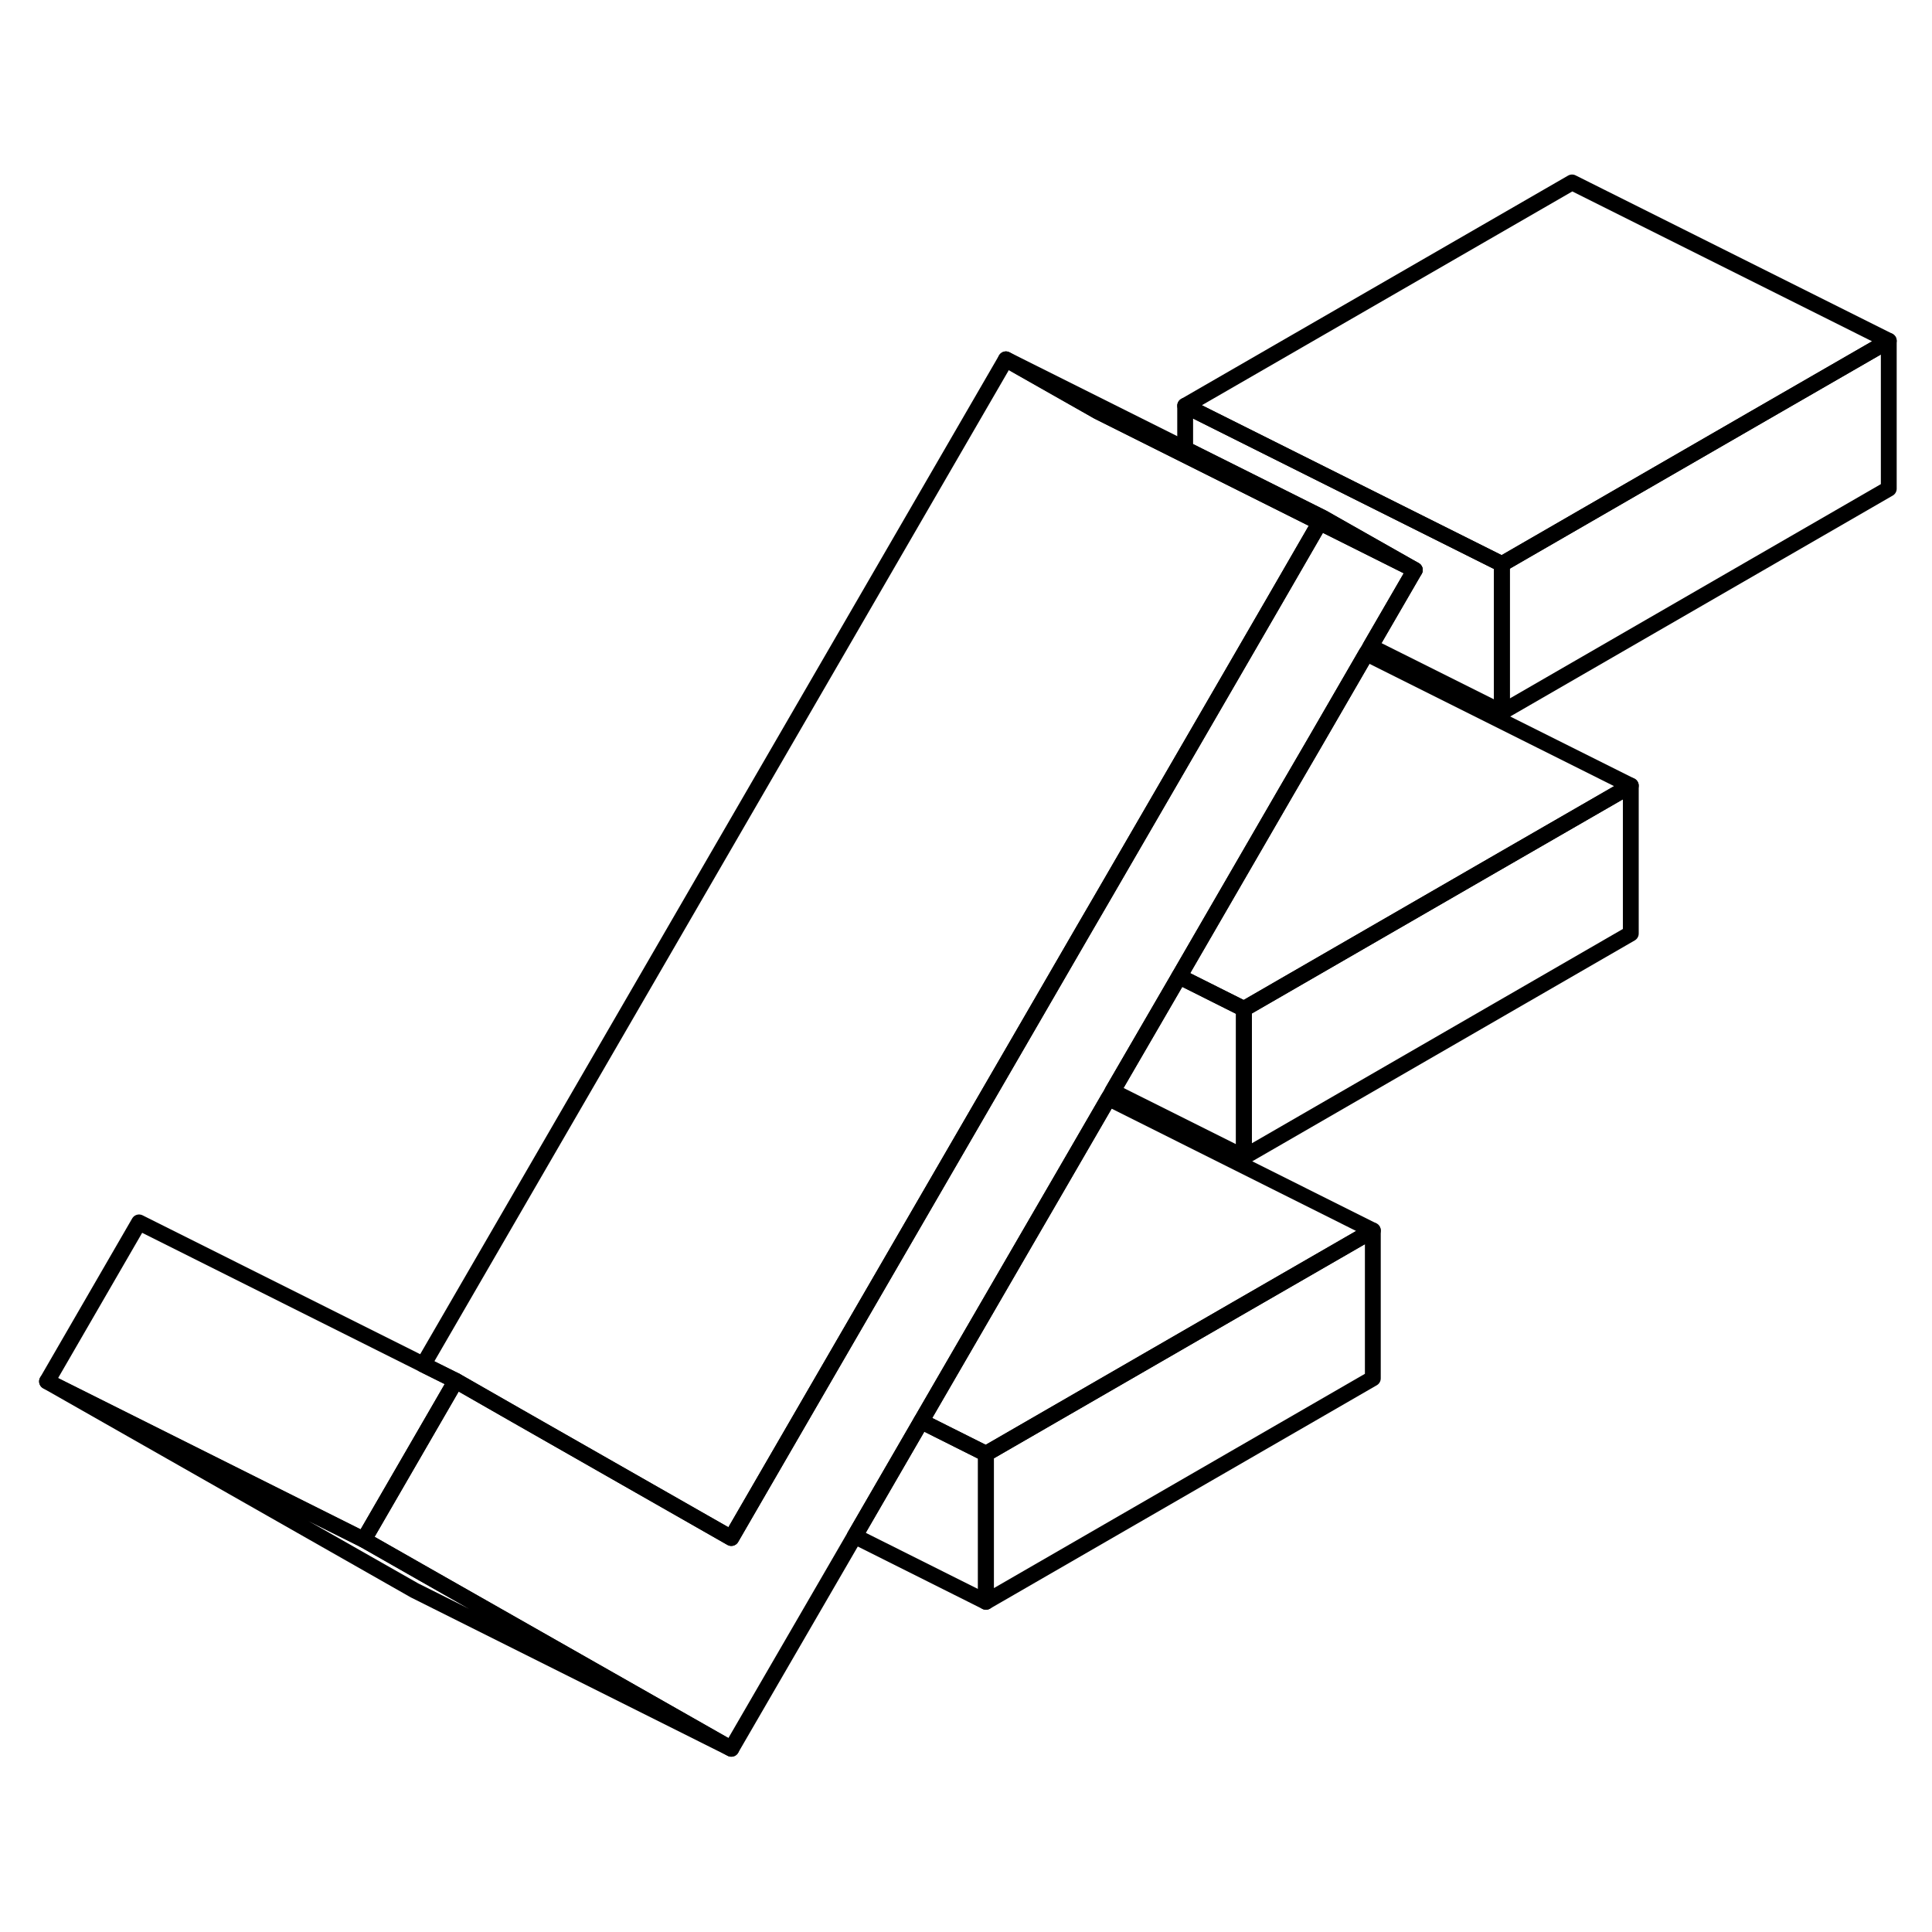 <svg width="24" height="24" viewBox="0 0 122 103" fill="none" xmlns="http://www.w3.org/2000/svg" stroke-width="1px" stroke-linecap="round" stroke-linejoin="round">
    <path d="M86.69 68.201V77.541L62.26 91.651V82.301L78.02 73.201L86.69 68.201Z" stroke="currentColor" stroke-linejoin="round"/>
    <path d="M102.98 40.111V49.451L78.55 63.561V54.211L94.31 45.111L102.98 40.111Z" stroke="currentColor" stroke-linejoin="round"/>
    <path d="M119.27 12.021V21.361L94.84 35.471V26.121L110.6 17.021L119.27 12.021Z" stroke="currentColor" stroke-linejoin="round"/>
    <path d="M119.27 12.021L110.6 17.021L94.84 26.121L83.52 20.461L74.84 16.121L99.27 2.021L119.27 12.021Z" stroke="currentColor" stroke-linejoin="round"/>
    <path d="M28.78 77.691L22.97 87.731L2.97 77.731L8.78 67.691L26.73 76.671L28.78 77.691Z" stroke="currentColor" stroke-linejoin="round"/>
    <path d="M86.69 68.201L78.02 73.201L62.26 82.301L58.17 80.251L64.96 68.541L66.69 65.561L70 59.851L86.69 68.201Z" stroke="currentColor" stroke-linejoin="round"/>
    <path d="M89.34 26.491L86.54 31.321L86.28 31.761L82.98 37.461L81.24 40.451L74.46 52.161L70.25 59.411L70 59.851L66.69 65.561L64.96 68.541L58.17 80.251L53.97 87.501L46.18 100.931L26.78 89.901L22.97 87.731L28.78 77.691L32.59 79.871L46.18 87.621L47.98 84.511L52.18 77.261L53.35 75.241L61.49 61.201L64.26 56.421L68.46 49.171L69.63 47.161L77.77 33.121L80.55 28.321L83.34 23.491L89.34 26.491Z" stroke="currentColor" stroke-linejoin="round"/>
    <path d="M94.84 26.121V35.471L86.54 31.321L89.34 26.491L83.52 23.191L80.98 21.921L74.84 18.851V16.121L83.52 20.461L94.84 26.121Z" stroke="currentColor" stroke-linejoin="round"/>
    <path d="M89.34 26.491L83.34 23.491L80.62 22.131L74.84 19.241L69.34 16.491L63.52 13.191L74.84 18.851L80.98 21.921L83.519 23.191L89.34 26.491Z" stroke="currentColor" stroke-linejoin="round"/>
    <path d="M102.98 40.111L94.31 45.111L78.55 54.211L74.46 52.161L81.24 40.451L82.98 37.461L86.28 31.761L102.98 40.111Z" stroke="currentColor" stroke-linejoin="round"/>
    <path d="M78.55 54.211V63.561L70.25 59.411L74.46 52.161L78.55 54.211Z" stroke="currentColor" stroke-linejoin="round"/>
    <path d="M62.26 82.301V91.651L53.97 87.501L58.17 80.251L62.26 82.301Z" stroke="currentColor" stroke-linejoin="round"/>
    <path d="M46.18 100.931L26.18 90.931L2.97 77.731L22.97 87.731L26.78 89.901L46.18 100.931Z" stroke="currentColor" stroke-linejoin="round"/>
    <path d="M83.34 23.491L80.55 28.321L77.769 33.121L69.63 47.161L68.46 49.171L64.26 56.421L61.489 61.201L53.35 75.241L52.179 77.261L47.98 84.511L46.179 87.621L32.59 79.871L28.779 77.691L26.73 76.671L63.52 13.191L69.34 16.491L74.84 19.241L80.62 22.131L83.34 23.491Z" stroke="currentColor" stroke-linejoin="round"/>
</svg>